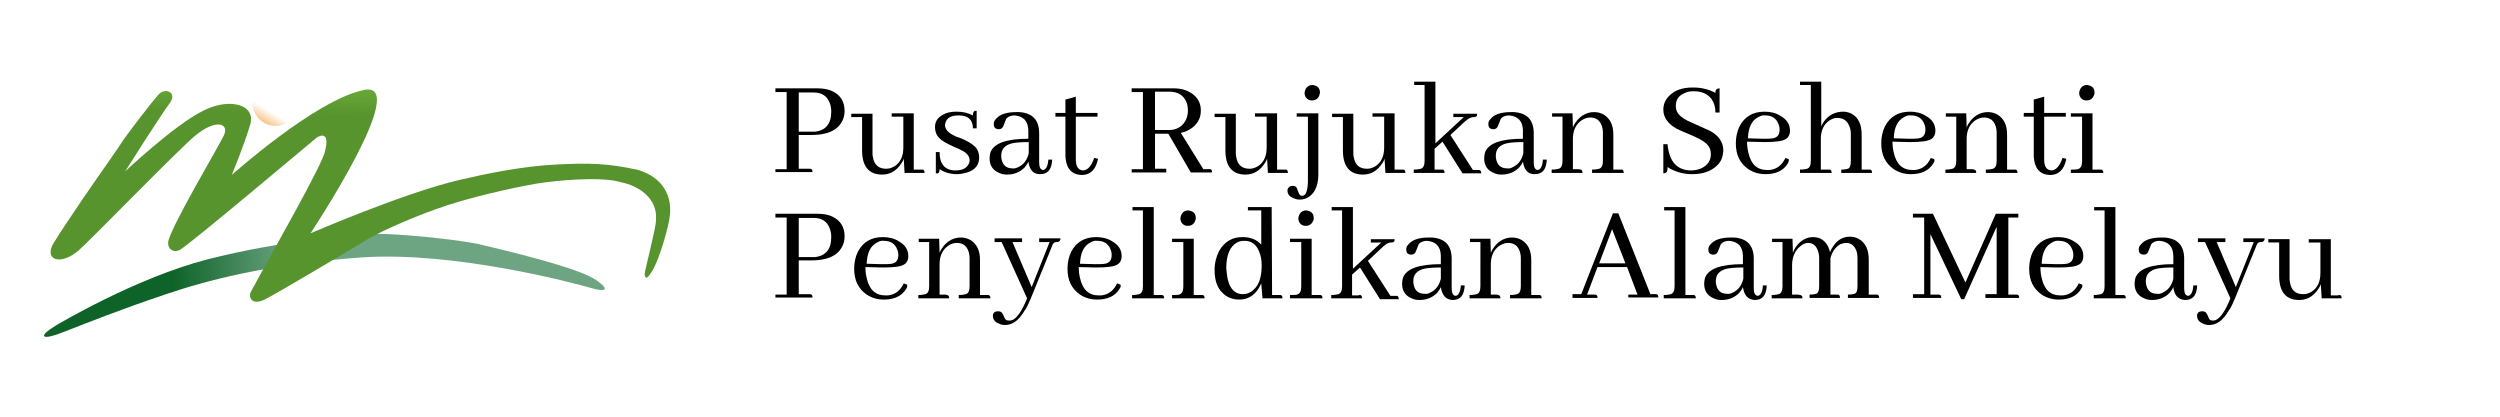 <?xml version="1.0" encoding="utf-8"?>
<!-- Generator: Adobe Illustrator 20.1.0, SVG Export Plug-In . SVG Version: 6.00 Build 0)  -->
<svg version="1.1"
	 id="svg8993" inkscape:version="0.92pre1_64bit r15044" sodipodi:docname="logo-mcv-en.svg" xmlns:cc="http://creativecommons.org/ns#" xmlns:dc="http://purl.org/dc/elements/1.1/" xmlns:inkscape="http://www.inkscape.org/namespaces/inkscape" xmlns:rdf="http://www.w3.org/1999/02/22-rdf-syntax-ns#" xmlns:sodipodi="http://sodipodi.sourceforge.net/DTD/sodipodi-0.dtd" xmlns:svg="http://www.w3.org/2000/svg"
	 xmlns="http://www.w3.org/2000/svg" xmlns:xlink="http://www.w3.org/1999/xlink" x="0px" y="0px" viewBox="0 0 600 100"
	 style="enable-background:new 0 0 600 100;" xml:space="preserve">
<style type="text/css">
	.st0{fill:url(#path8309_1_);}
	.st1{fill:url(#path8307_1_);}
	.st2{fill:url(#path8305-3_1_);}
</style>
<sodipodi:namedview  bordercolor="#666666" borderopacity="1" gridtolerance="10" guidetolerance="10" id="namedview22" inkscape:current-layer="svg8993" inkscape:cx="362.46785" inkscape:cy="50" inkscape:guide-bbox="true" inkscape:pageopacity="0" inkscape:pageshadow="2" inkscape:showpageshadow="false" inkscape:window-height="986" inkscape:window-maximized="1" inkscape:window-width="1920" inkscape:window-x="-11" inkscape:window-y="-11" inkscape:zoom="1.3859293" objecttolerance="10" pagecolor="#ffffff" showgrid="false" showguides="true">
	</sodipodi:namedview>
<g id="layer1" transform="matrix(0.774,0,0,0.774,0.631,-206.748)">
	<g id="g9575" transform="matrix(0.281,0,0,0.281,19.26,198.796)">
		
			<linearGradient id="path8309_1_" gradientUnits="userSpaceOnUse" x1="343.393" y1="-642.26" x2="504.824" y2="-633.44" gradientTransform="matrix(0.822 0 0 -0.822 -163.591 32.243)">
			<stop  offset="0" style="stop-color:#0D6328"/>
			<stop  offset="1" style="stop-color:#6DA482"/>
		</linearGradient>
		<path id="path8309" inkscape:connector-curvature="0" class="st0" d="M-9.6,602.2c0,0,87.2-52.3,167.3-72.9
			c80.1-20.5,165-28.1,187.6-28.1c22.6,0,77.4,4.8,110.2,11c68.6,16.2,115.7,29.4,131.5,40.4c15.7,11,8.9,12.8-6.7,8.2
			c-15.6-4.6-150.8-41-254.1-33.5c-103.4,7.5-169.8,25.3-216.4,41.1c-46.6,15.7-83.8,30.4-111.9,41.4
			C-25.2,619.1-30.9,615-9.6,602.2L-9.6,602.2z"/>
		
			<linearGradient id="path8307_1_" gradientUnits="userSpaceOnUse" x1="458.691" y1="-433.591" x2="475.261" y2="-405.795" gradientTransform="matrix(0.822 0 0 -0.822 -163.591 32.243)">
			<stop  offset="0" style="stop-color:#F29628"/>
			<stop  offset="1" style="stop-color:#F29628;stop-opacity:0"/>
		</linearGradient>
		<circle id="path8307" class="st1" cx="232.9" cy="356.3" r="25.8"/>
		
			<linearGradient id="path8305-3_1_" gradientUnits="userSpaceOnUse" x1="601.807" y1="-307.706" x2="599.401" y2="-411.407" gradientTransform="matrix(0.822 0 0 -0.822 -163.591 32.243)">
			<stop  offset="0" style="stop-color:#82D14B"/>
			<stop  offset="1" style="stop-color:#58942E"/>
		</linearGradient>
		<path id="path8305-3" inkscape:connector-curvature="0" class="st2" d="M102.9,348c8.1-9.3,22-2.8,12.8,9.2c-9.2,12-49,75-49,75
			s54.3-51,85-66.3c27.6-15,59.1-8.9,53.1,14.2c-6.8,23.3-20.5,56.1-20.5,56.1s92.4-82.8,145.8-93.8c53.4-11-58.9,158.2-58.9,158.2
			s102.7-44.5,164.3-58.9c30.8-7.2,69.4-15.1,106.2-17s57.9-1.4,91.2,6c27.4,8.4,37.7,28.9,34.7,51.6c-1.6,12.2-10.8,44.2-17.8,57.1
			c-7.1,12.8-9.2,11.6-9.9,6.5c-0.4-2.7,13-52.6,12.5-60c2.1-24.4-19.8-38-38.8-41.7c-15.3-4.9-49-4.2-84.7,0.3
			c-16.7,2.1-68.8,12.9-105.1,24.6c-36.2,11.7-72.3,28.3-87.2,36.6c-16.1,9.9-106.6,63.7-116.5,68.2c-14.2,6.6-17.6-3.3-14.8-8.6
			c21.1-39.5,81.2-143.8,82.2-156.5c4.9-20.7-5.7-16.5-9.6-13.7c-2.4,1.8-144.2,121.4-151.6,124.2c-7.3,2.8-12.6-1.7-12.2-8.4
			c0-12.6,55.7-105.9,61.6-118.6c6-12.8-8.6-18.8-32.2,0.9C123.3,410.3,27.3,509.3,15.3,519.5c-20.9,17.8-38.8,9.8-27.4-8.5
			c7.9-12.8,21-32.2,33.2-50.2c12.2-18,40.2-57.3,44.5-64.6C72.9,386.1,95.4,356.6,102.9,348L102.9,348z"/>
	</g>
</g>
<g>
	<path d="M186.1,41.5v-0.9h2.7V22.1h-2.7v-0.9h10c1.4,0,2.7,0.2,3.7,0.7c1.9,0.9,2.9,2.5,2.9,4.7c0,1-0.2,1.9-0.7,2.7
		c-1.2,2.1-3.6,3.1-7.3,3.1h-3v8.1h2.5c0.1,0,0.2,0,0.3,0c0.4,0.1,0.5,0.3,0.5,0.8H186.1z M191.7,22.1v9.5h3.1c0.3,0,0.5,0,0.8,0
		c2.6-0.3,3.9-1.9,3.9-4.8c0-0.7-0.1-1.3-0.3-1.9c-0.6-1.8-1.9-2.7-3.9-2.7H191.7z"/>
	<path d="M221.4,40.7c0.3,0,0.5,0.3,0.5,0.8h-4.8l-0.2-3.4c-0.2,0.6-0.6,1.2-1,1.7c-1.1,1.4-2.5,2.1-4.2,2.1c-3.2,0-4.8-2-4.8-5.8
		v-8h-2.6v-0.8h5.1v9.4c0,0.4,0,0.7,0.1,1c0.3,1.9,1.4,2.8,3.2,2.8c0.7,0,1.3-0.2,2-0.6c1.4-0.9,2.1-2.4,2.1-4.5V28h-2.8v-0.8h5.3
		v13.5h1.7C221.2,40.7,221.3,40.7,221.4,40.7z"/>
	<path d="M229.3,40.9c1.6,0,2.6-0.5,3.1-1.4c0.2-0.3,0.3-0.7,0.3-1.1c0-0.9-0.7-1.8-2.1-2.4c-0.3-0.2-0.8-0.4-1.5-0.7
		c-1.8-0.8-3.1-1.5-3.7-2.2c-0.7-0.7-1-1.6-1-2.6c0-1.6,0.9-2.6,2.6-3.3c0.8-0.3,1.6-0.4,2.6-0.4c1.5,0,2.8,0.3,3.9,0.9
		c0-0.7,0.2-1,0.5-1.1c0.1,0,0.3,0,0.4,0v4.2h-0.9c0-2.1-1.2-3.1-3.4-3.1c-1.7,0-2.7,0.5-3.1,1.5c-0.1,0.3-0.2,0.6-0.2,0.8
		c0,1,0.7,1.8,2.1,2.5c0.3,0.2,0.8,0.4,1.5,0.6c1.8,0.7,3,1.5,3.6,2.1c0.7,0.7,1,1.6,1,2.6c0,1.8-1,3-2.9,3.6
		c-0.7,0.2-1.6,0.4-2.4,0.4c-1.6,0-3-0.4-4.2-1.2c0,0.6-0.1,0.9-0.4,1c-0.1,0-0.3,0-0.5,0v-5.1h0.9
		C225.5,39.4,226.8,40.9,229.3,40.9z"/>
	<path d="M246.8,38.8c-0.2,0.5-0.5,0.9-0.9,1.4c-1.1,1.1-2.5,1.7-4.2,1.7c-0.7,0-1.3-0.1-1.9-0.4c-1.5-0.6-2.3-1.8-2.3-3.5
		c0-0.5,0.1-1,0.2-1.4c0.8-2.2,3.8-3.3,9.1-3.3v-2.1c-0.1-2.2-1.2-3.3-3.3-3.5c-0.9,0-1.6,0.3-2,0.8c-0.1,0.2-0.3,0.7-0.6,1.5
		c-0.2,0.7-0.6,1-1.1,1c-0.1,0-0.2,0-0.3,0c-0.7-0.1-1-0.5-1-1.2c0-0.4,0.1-0.8,0.4-1.1c0.9-1.2,2.5-1.8,5.1-1.8c0.2,0,0.4,0,0.6,0
		c3.2,0.2,4.8,1.9,4.8,5.1V39c0,1.1,0.3,1.7,0.9,1.8c0.7,0,1.2-0.9,1.3-2.5l0.9,0c0,0.1,0,0.2,0,0.4c-0.2,2.1-1.1,3.1-2.9,3.1
		C248,41.8,247.1,40.8,246.8,38.8z M244.4,40.1c1.3-0.6,2.1-1.7,2.5-3.3v-2.7c-1.8,0-3.1,0.1-4,0.3c-1.7,0.4-2.6,1.4-2.6,2.9
		c0,0.4,0,0.7,0.1,1c0.3,1.4,1.2,2.1,2.5,2.1C243.3,40.5,243.8,40.4,244.4,40.1z"/>
	<path d="M253.3,27.1h2.4v-3.2l2.5-0.7v3.9h5.2V28h-5.2v10.3c0,1.7,0.6,2.6,1.9,2.6c1.1-0.2,1.9-1.2,2.5-3l0.9,0.2c0,0,0,0,0,0.1
		c-0.5,2.5-1.8,3.8-3.9,3.8c-2.4-0.1-3.7-1.5-3.9-4.4V28h-2.4V27.1z"/>
	<path d="M271.6,41.5v-0.9h2.7V22.1h-2.7v-0.9h10c1.8,0,3.2,0.4,4.4,1.2c1.5,1,2.2,2.4,2.2,4.1c0,0.7-0.1,1.4-0.4,2.1
		c-0.8,1.7-2.3,2.8-4.4,3.3l5.4,8.7h1.3c0.2,0,0.3,0,0.4,0c0.3,0.1,0.4,0.3,0.4,0.8h-5.1l-5.4-9.3h-3.2v8.4h2.7v0.9H271.6z
		 M277.2,22.1v9.1h3.5c1,0,1.9-0.3,2.7-0.9c1.1-0.9,1.7-2.2,1.7-3.8c0-0.7-0.1-1.4-0.4-2.1c-0.7-1.6-2.1-2.4-4-2.4H277.2z"/>
	<path d="M308.6,40.7c0.3,0,0.5,0.3,0.5,0.8h-4.8l-0.2-3.4c-0.2,0.6-0.6,1.2-1,1.7c-1.1,1.4-2.5,2.1-4.2,2.1c-3.2,0-4.8-2-4.8-5.8
		v-8h-2.6v-0.8h5.1v9.4c0,0.4,0,0.7,0.1,1c0.3,1.9,1.4,2.8,3.2,2.8c0.7,0,1.3-0.2,2-0.6c1.4-0.9,2.1-2.4,2.1-4.5V28h-2.8v-0.8h5.3
		v13.5h1.7C308.4,40.7,308.5,40.7,308.6,40.7z"/>
	<path d="M316.4,27.1v14.8c0,1.6-0.3,2.8-0.9,3.9c-0.9,1.4-2.1,2.1-3.6,2.1c-0.5,0-0.9-0.1-1.4-0.3c-1-0.4-1.5-1-1.5-1.8
		c0-0.1,0-0.2,0-0.3c0.2-0.6,0.6-0.9,1.3-0.9c0.2,0,0.5,0.1,0.7,0.2c0.2,0.2,0.4,0.6,0.6,1.3c0.2,0.6,0.5,0.9,0.9,0.9
		c0.9,0,1.3-1.1,1.4-3.3V28h-2.7v-0.8H316.4z M316.6,23c-0.3,0.7-0.9,1.1-1.7,1.1c-0.2,0-0.5,0-0.7-0.1c-0.7-0.3-1.1-0.9-1.1-1.7
		c0-0.3,0.1-0.5,0.2-0.8c0.3-0.7,0.9-1.1,1.7-1.1c0.2,0,0.5,0.1,0.8,0.2c0.7,0.3,1,0.9,1,1.7C316.7,22.5,316.7,22.7,316.6,23z"/>
	<path d="M336.8,40.7c0.3,0,0.5,0.3,0.5,0.8h-4.8l-0.2-3.4c-0.2,0.6-0.6,1.2-1,1.7c-1.1,1.4-2.5,2.1-4.2,2.1c-3.2,0-4.8-2-4.8-5.8
		v-8h-2.6v-0.8h5.1v9.4c0,0.4,0,0.7,0.1,1c0.3,1.9,1.4,2.8,3.2,2.8c0.7,0,1.3-0.2,2-0.6c1.4-0.9,2.1-2.4,2.1-4.5V28h-2.8v-0.8h5.3
		v13.5h1.7C336.6,40.7,336.7,40.7,336.8,40.7z"/>
	<path d="M346.2,40.7c0.3,0,0.5,0.3,0.5,0.8h-7.4v-0.8c0.8,0,1.3-0.1,1.7-0.2c0.6-0.2,0.9-0.8,0.9-1.9V20.4h-2.5v-0.8h5.1v14.8
		l6.8-6.3h-2.5v-0.8h5.7c0,0.1,0,0.2,0,0.3c0,0.3-0.3,0.5-0.8,0.5c-0.2,0-0.4,0-0.6,0.1c-0.4,0.1-1,0.5-1.8,1.2l-3.2,3l5.4,8.4h1.2
		c0.1,0,0.2,0,0.3,0c0.3,0,0.5,0.3,0.5,0.8h-4.5l-4.8-7.6l-1.9,1.7v5h1.5C345.9,40.7,346.1,40.7,346.2,40.7z"/>
	<path d="M365.5,38.8c-0.2,0.5-0.5,0.9-0.9,1.4c-1.1,1.1-2.5,1.7-4.2,1.7c-0.7,0-1.3-0.1-1.9-0.4c-1.5-0.6-2.3-1.8-2.3-3.5
		c0-0.5,0.1-1,0.2-1.4c0.8-2.2,3.8-3.3,9.1-3.3v-2.1c-0.1-2.2-1.2-3.3-3.3-3.5c-0.9,0-1.6,0.3-2,0.8c-0.1,0.2-0.3,0.7-0.6,1.5
		c-0.2,0.7-0.6,1-1.1,1c-0.1,0-0.2,0-0.3,0c-0.7-0.1-1-0.5-1-1.2c0-0.4,0.1-0.8,0.4-1.1c0.9-1.2,2.5-1.8,5.1-1.8c0.2,0,0.4,0,0.6,0
		c3.2,0.2,4.8,1.9,4.8,5.1V39c0,1.1,0.3,1.7,0.9,1.8c0.7,0,1.2-0.9,1.3-2.5l0.9,0c0,0.1,0,0.2,0,0.4c-0.2,2.1-1.1,3.1-2.9,3.1
		C366.7,41.8,365.8,40.8,365.5,38.8z M363.1,40.1c1.3-0.6,2.1-1.7,2.5-3.3v-2.7c-1.8,0-3.1,0.1-4,0.3c-1.7,0.4-2.6,1.4-2.6,2.9
		c0,0.4,0,0.7,0.1,1c0.3,1.4,1.2,2.1,2.5,2.1C362.1,40.5,362.6,40.4,363.1,40.1z"/>
	<path d="M379.3,40.7c0.3,0,0.5,0.3,0.5,0.8h-7.4v-0.8c0.8,0,1.3-0.1,1.7-0.2c0.6-0.2,0.9-0.8,0.9-1.9V28h-2.5v-0.8h4.9l0.1,3.4
		c0.2-0.6,0.6-1.2,1-1.7c1.1-1.3,2.5-2,4.1-2c0.8,0,1.6,0.2,2.3,0.6c1.6,1,2.3,2.6,2.3,4.8v8.4h1.7c0.1,0,0.2,0,0.3,0
		c0.3,0,0.5,0.3,0.5,0.8h-7.6v-0.8c0.8,0,1.3-0.1,1.7-0.2c0.6-0.2,0.9-0.8,0.9-1.9v-6.7c0-0.7-0.1-1.2-0.3-1.8
		c-0.5-1.3-1.4-1.9-2.8-1.9c-0.6,0-1.2,0.2-1.9,0.6c-1.4,0.9-2.2,2.4-2.2,4.5v7.3h1.5C379.1,40.7,379.2,40.7,379.3,40.7z"/>
	<path d="M412.1,39.7c-1.4,1.4-3.4,2.1-6,2.1c-2.2,0-4.2-0.6-5.9-1.7c0,0.5,0,0.8-0.1,1c-0.1,0.3-0.4,0.5-0.9,0.5v-7h1
		c0.4,4.2,2.3,6.3,5.7,6.3c0.9,0,1.7-0.2,2.4-0.5c1.5-0.7,2.3-1.8,2.3-3.4c0-0.6-0.1-1.2-0.4-1.7c-0.5-0.9-1.8-1.8-3.9-2.7
		c-2.2-0.9-3.5-1.5-3.9-1.7c-2.1-1.2-3.2-2.7-3.2-4.6c0-1.3,0.5-2.4,1.4-3.3c1.4-1.4,3.2-2,5.7-2c2,0,3.8,0.4,5.4,1.3
		c0-0.3,0-0.5,0.1-0.6c0.1-0.3,0.4-0.5,0.9-0.5V27h-1c0-1.3-0.3-2.3-0.9-3.2c-1-1.3-2.4-1.9-4.3-1.9c-0.8,0-1.5,0.1-2.1,0.4
		c-1.5,0.6-2.2,1.6-2.2,3.1c0,0.6,0.1,1.1,0.4,1.6c0.5,0.9,1.8,1.8,3.8,2.6c2.2,1,3.5,1.6,4,1.8c2.2,1.2,3.2,2.8,3.2,4.8
		C413.5,37.6,413.1,38.8,412.1,39.7z"/>
	<path d="M429.1,39.2c-1.1,1.8-2.9,2.6-5.4,2.6c-1.5,0-2.9-0.4-4.1-1.2c-2-1.4-3-3.4-3-6.2c0-1.5,0.3-2.9,0.9-4.1
		c1.2-2.3,3.2-3.5,6-3.5c1.4,0,2.7,0.3,3.8,1c1.6,0.9,2.3,2.1,2.3,3.6c0,0.8-0.3,1.5-0.9,1.9c-0.8,0.6-2.6,0.8-5.3,0.8l-4.1-0.1
		c0,0.9,0.1,1.8,0.3,2.6c0.6,2.8,2.1,4.2,4.5,4.2c0.2,0,0.4,0,0.6,0c1.8-0.2,3-1.2,3.8-2.9l0.8,0.3
		C429.4,38.6,429.2,38.9,429.1,39.2z M422,28.1c-1.6,0.8-2.4,2.5-2.5,5.1l3.6,0.1c1,0,1.8,0,2.4-0.1c1.1-0.2,1.6-0.9,1.6-2.1
		c0-0.5-0.1-1-0.3-1.4c-0.5-1.3-1.6-2-3.1-2C423.1,27.6,422.5,27.8,422,28.1z"/>
	<path d="M439.1,40.7c0.3,0,0.5,0.3,0.5,0.8H432v-0.8c0.8,0,1.3-0.1,1.7-0.2c0.6-0.2,0.9-0.8,0.9-1.9V20.4H432v-0.8h5.1v10.8
		c0.2-0.7,0.6-1.2,1.1-1.8c1.1-1.2,2.5-1.8,4.2-1.8c0.7,0,1.4,0.2,2,0.5c1.6,0.9,2.4,2.5,2.4,5v8.4h1.7c0.1,0,0.2,0,0.3,0
		c0.3,0,0.5,0.3,0.5,0.8h-7.4v-0.8c0.8,0,1.3-0.1,1.6-0.2c0.5-0.2,0.7-0.8,0.7-1.9v-6.4c0-0.7-0.1-1.4-0.4-2
		c-0.5-1.3-1.5-1.9-2.9-1.9c-0.6,0-1.2,0.2-1.8,0.6c-1.4,0.9-2.1,2.4-2.1,4.5v7.3h1.7C438.9,40.7,439,40.7,439.1,40.7z"/>
	<path d="M464,39.2c-1.1,1.8-2.9,2.6-5.4,2.6c-1.5,0-2.9-0.4-4.1-1.2c-2-1.4-3-3.4-3-6.2c0-1.5,0.3-2.9,0.9-4.1
		c1.2-2.3,3.2-3.5,6-3.5c1.4,0,2.7,0.3,3.8,1c1.6,0.9,2.3,2.1,2.3,3.6c0,0.8-0.3,1.5-0.9,1.9c-0.8,0.6-2.6,0.8-5.3,0.8l-4.1-0.1
		c0,0.9,0.1,1.8,0.3,2.6c0.6,2.8,2.1,4.2,4.5,4.2c0.2,0,0.4,0,0.6,0c1.8-0.2,3-1.2,3.8-2.9l0.8,0.3C464.4,38.6,464.2,38.9,464,39.2z
		 M457,28.1c-1.6,0.8-2.4,2.5-2.5,5.1l3.6,0.1c1,0,1.8,0,2.4-0.1c1.1-0.2,1.6-0.9,1.6-2.1c0-0.5-0.1-1-0.3-1.4c-0.5-1.3-1.6-2-3.1-2
		C458,27.6,457.5,27.8,457,28.1z"/>
	<path d="M473.8,40.7c0.3,0,0.5,0.3,0.5,0.8h-7.4v-0.8c0.8,0,1.3-0.1,1.7-0.2c0.6-0.2,0.9-0.8,0.9-1.9V28h-2.5v-0.8h4.9l0.1,3.4
		c0.2-0.6,0.6-1.2,1-1.7c1.1-1.3,2.5-2,4.1-2c0.8,0,1.6,0.2,2.3,0.6c1.6,1,2.3,2.6,2.3,4.8v8.4h1.7c0.1,0,0.2,0,0.3,0
		c0.3,0,0.5,0.3,0.5,0.8h-7.6v-0.8c0.8,0,1.3-0.1,1.7-0.2c0.6-0.2,0.9-0.8,0.9-1.9v-6.7c0-0.7-0.1-1.2-0.3-1.8
		c-0.5-1.3-1.4-1.9-2.8-1.9c-0.6,0-1.2,0.2-1.9,0.6c-1.4,0.9-2.2,2.4-2.2,4.5v7.3h1.5C473.6,40.7,473.7,40.7,473.8,40.7z"/>
	<path d="M485.7,27.1h2.4v-3.2l2.5-0.7v3.9h5.2V28h-5.2v10.3c0,1.7,0.6,2.6,1.9,2.6c1.1-0.2,1.9-1.2,2.5-3l0.9,0.2c0,0,0,0,0,0.1
		c-0.5,2.5-1.8,3.8-3.9,3.8c-2.4-0.1-3.7-1.5-3.9-4.4V28h-2.4V27.1z"/>
	<path d="M504.3,40.7c0.3,0,0.5,0.3,0.5,0.8h-7.8v-0.8c0.8,0,1.3,0,1.7-0.1c0.7-0.2,1-0.9,1-1.9V28h-2.7v-0.8h5.2v13.5h1.7
		C504.1,40.7,504.2,40.7,504.3,40.7z M502.5,23c-0.3,0.7-0.9,1.1-1.7,1.1c-0.2,0-0.5,0-0.7-0.1c-0.7-0.3-1.1-0.9-1.1-1.7
		c0-0.3,0.1-0.5,0.2-0.8c0.3-0.7,0.9-1.1,1.7-1.1c0.2,0,0.5,0.1,0.8,0.2c0.7,0.3,1,0.9,1,1.7C502.7,22.5,502.6,22.7,502.5,23z"/>
</g>
<g>
	<path d="M186.1,71.6v-0.9h2.7V52.2h-2.7v-0.9h10c1.4,0,2.7,0.2,3.7,0.7c1.9,0.9,2.9,2.5,2.9,4.7c0,1-0.2,1.9-0.7,2.7
		c-1.2,2.1-3.6,3.1-7.3,3.1h-3v8.1h2.5c0.1,0,0.2,0,0.3,0c0.4,0.1,0.5,0.3,0.5,0.8H186.1z M191.7,52.2v9.5h3.1c0.3,0,0.5,0,0.8,0
		c2.6-0.3,3.9-1.9,3.9-4.8c0-0.7-0.1-1.3-0.3-1.9c-0.6-1.8-1.9-2.7-3.9-2.7H191.7z"/>
	<path d="M217.5,69.3c-1.1,1.8-2.9,2.6-5.4,2.6c-1.5,0-2.9-0.4-4.1-1.2c-2-1.4-3-3.4-3-6.2c0-1.5,0.3-2.9,0.9-4.1
		c1.2-2.3,3.2-3.5,6-3.5c1.4,0,2.7,0.3,3.8,1c1.6,0.9,2.3,2.1,2.3,3.6c0,0.8-0.3,1.5-0.9,1.9c-0.8,0.6-2.6,0.8-5.3,0.8l-4.1-0.1
		c0,0.9,0.1,1.8,0.3,2.6c0.6,2.8,2.1,4.2,4.5,4.2c0.2,0,0.4,0,0.6,0c1.8-0.2,3-1.2,3.8-2.9l0.8,0.3C217.8,68.7,217.7,69,217.5,69.3z
		 M210.5,58.2c-1.6,0.8-2.4,2.5-2.5,5.1l3.6,0.1c1,0,1.8,0,2.4-0.1c1.1-0.2,1.6-0.9,1.6-2.1c0-0.5-0.1-1-0.3-1.4
		c-0.5-1.3-1.6-2-3.1-2C211.5,57.7,211,57.9,210.5,58.2z"/>
	<path d="M227.3,70.8c0.3,0,0.5,0.3,0.5,0.8h-7.4v-0.8c0.8,0,1.3-0.1,1.7-0.2c0.6-0.2,0.9-0.8,0.9-1.9V58.1h-2.5v-0.8h4.9l0.1,3.4
		c0.2-0.6,0.6-1.2,1-1.7c1.1-1.3,2.5-2,4.1-2c0.8,0,1.6,0.2,2.3,0.6c1.6,1,2.3,2.6,2.3,4.8v8.4h1.7c0.1,0,0.2,0,0.3,0
		c0.3,0,0.5,0.3,0.5,0.8h-7.6v-0.8c0.8,0,1.3-0.1,1.7-0.2c0.6-0.2,0.9-0.8,0.9-1.9V62c0-0.7-0.1-1.2-0.3-1.8
		c-0.5-1.3-1.4-1.9-2.8-1.9c-0.6,0-1.3,0.2-1.9,0.6c-1.4,0.9-2.2,2.4-2.2,4.5v7.3h1.5C227.1,70.8,227.2,70.8,227.3,70.8z"/>
	<path d="M243,76.8c1.1-0.5,2.3-2.2,3.5-5.2l-6.1-13.5h-1.7v-0.9h6.6v0.9h-2.3l4.6,10.8l4.3-10.8h-2.5v-0.9h5.1c0,0.2,0,0.4-0.1,0.5
		c-0.1,0.2-0.3,0.4-0.8,0.4c-0.2,0-0.4,0-0.5,0.1c-0.3,0.1-0.5,0.5-0.7,1.1l-5,12.3c-0.5,1.2-1,2.3-1.6,3.1
		c-1.3,2.2-2.8,3.3-4.6,3.3c-0.5,0-1-0.1-1.4-0.3c-1-0.4-1.5-1-1.5-1.9c0-0.1,0-0.1,0-0.2c0.1-0.6,0.5-0.9,1.3-0.9
		c0.3,0,0.5,0.1,0.7,0.2c0.2,0.2,0.5,0.6,0.7,1.2c0.2,0.5,0.5,0.8,0.8,0.8C242.4,77,242.7,76.9,243,76.8z"/>
	<path d="M268.7,69.3c-1.1,1.8-2.9,2.6-5.4,2.6c-1.5,0-2.9-0.4-4.1-1.2c-2-1.4-3-3.4-3-6.2c0-1.5,0.3-2.9,0.9-4.1
		c1.2-2.3,3.2-3.5,6-3.5c1.4,0,2.7,0.3,3.8,1c1.6,0.9,2.3,2.1,2.3,3.6c0,0.8-0.3,1.5-0.9,1.9c-0.8,0.6-2.6,0.8-5.3,0.8l-4.1-0.1
		c0,0.9,0.1,1.8,0.3,2.6c0.6,2.8,2.1,4.2,4.5,4.2c0.2,0,0.4,0,0.6,0c1.8-0.2,3-1.2,3.8-2.9l0.8,0.3C269.1,68.7,268.9,69,268.7,69.3z
		 M261.7,58.2c-1.6,0.8-2.4,2.5-2.5,5.1l3.6,0.1c1,0,1.8,0,2.4-0.1c1.1-0.2,1.6-0.9,1.6-2.1c0-0.5-0.1-1-0.3-1.4
		c-0.5-1.3-1.6-2-3.1-2C262.7,57.7,262.2,57.9,261.7,58.2z"/>
	<path d="M278.9,70.8c0.3,0,0.5,0.3,0.5,0.8h-7.7v-0.8c0.8,0,1.3-0.1,1.7-0.2c0.6-0.2,0.9-0.8,0.9-1.9V50.5h-2.5v-0.8h5.1v21.1h1.8
		C278.7,70.8,278.8,70.8,278.9,70.8z"/>
	<path d="M288.6,70.8c0.3,0,0.5,0.3,0.5,0.8h-7.8v-0.8c0.8,0,1.3,0,1.7-0.1c0.7-0.2,1-0.9,1-1.9V58.1h-2.7v-0.8h5.2v13.5h1.7
		C288.4,70.8,288.5,70.8,288.6,70.8z M286.8,53.1c-0.3,0.7-0.9,1.1-1.7,1.1c-0.2,0-0.5,0-0.7-0.1c-0.7-0.3-1.1-0.9-1.1-1.7
		c0-0.3,0.1-0.5,0.2-0.8c0.3-0.7,0.9-1.1,1.7-1.1c0.2,0,0.5,0.1,0.8,0.2c0.7,0.3,1,0.9,1,1.7C287,52.6,286.9,52.8,286.8,53.1z"/>
	<path d="M302.7,68c-1.1,2.6-2.9,3.9-5.3,3.9c-1.2,0-2.3-0.3-3.3-1c-1.8-1.3-2.6-3.3-2.6-6.1c0-1.7,0.4-3.2,1.1-4.6
		c1.3-2.2,3.1-3.3,5.6-3.3c1.9,0,3.4,0.6,4.5,1.8v-8.2h-3.2v-0.8h5.7l0.1,21.1h1.7c0.1,0,0.2,0,0.3,0c0.3,0,0.5,0.3,0.5,0.8H303
		L302.7,68z M294.7,67.2c0.6,2.3,1.8,3.4,3.6,3.4c0.9,0,1.7-0.3,2.5-1c1.4-1.2,2-3.2,2-5.9c0-1.3-0.2-2.4-0.6-3.3
		c-0.7-1.8-1.9-2.6-3.5-2.6c-0.7,0-1.3,0.1-1.8,0.4c-1.7,0.9-2.6,3-2.6,6.2C294.4,65.4,294.5,66.4,294.7,67.2z"/>
	<path d="M316.9,70.8c0.3,0,0.5,0.3,0.5,0.8h-7.8v-0.8c0.8,0,1.3,0,1.7-0.1c0.7-0.2,1-0.9,1-1.9V58.1h-2.7v-0.8h5.2v13.5h1.7
		C316.7,70.8,316.8,70.8,316.9,70.8z M315.1,53.1c-0.3,0.7-0.9,1.1-1.7,1.1c-0.2,0-0.5,0-0.7-0.1c-0.7-0.3-1.1-0.9-1.1-1.7
		c0-0.3,0.1-0.5,0.2-0.8c0.3-0.7,0.9-1.1,1.7-1.1c0.2,0,0.5,0.1,0.8,0.2c0.7,0.3,1,0.9,1,1.7C315.3,52.6,315.3,52.8,315.1,53.1z"/>
	<path d="M326.4,70.8c0.3,0,0.5,0.3,0.5,0.8h-7.4v-0.8c0.8,0,1.3-0.1,1.7-0.2c0.6-0.2,0.9-0.8,0.9-1.9V50.5h-2.5v-0.8h5.1v14.8
		l6.8-6.3h-2.5v-0.8h5.7c0,0.1,0,0.2,0,0.3c0,0.3-0.3,0.5-0.8,0.5c-0.2,0-0.4,0-0.6,0.1c-0.4,0.1-1,0.5-1.8,1.3l-3.2,3l5.4,8.4h1.2
		c0.1,0,0.2,0,0.3,0c0.3,0,0.5,0.3,0.5,0.8h-4.5l-4.8-7.6l-1.9,1.7v5h1.5C326.2,70.8,326.3,70.8,326.4,70.8z"/>
	<path d="M345.8,68.9c-0.2,0.5-0.5,0.9-0.9,1.4c-1.1,1.1-2.5,1.7-4.2,1.7c-0.7,0-1.3-0.1-1.9-0.4c-1.5-0.6-2.3-1.8-2.3-3.5
		c0-0.5,0.1-1,0.2-1.4c0.8-2.2,3.8-3.3,9.1-3.3v-2.1c-0.1-2.2-1.2-3.3-3.3-3.5c-0.9,0-1.6,0.3-2,0.8c-0.1,0.2-0.3,0.7-0.6,1.5
		c-0.2,0.7-0.6,1-1.1,1c-0.1,0-0.2,0-0.3,0c-0.7-0.1-1-0.5-1-1.2c0-0.4,0.1-0.8,0.4-1.1c0.9-1.2,2.5-1.8,5.1-1.8c0.2,0,0.4,0,0.6,0
		c3.2,0.2,4.8,1.9,4.8,5.1v7.1c0,1.1,0.3,1.7,0.9,1.8c0.7,0,1.2-0.9,1.3-2.5l0.9,0c0,0.1,0,0.2,0,0.4c-0.2,2.1-1.1,3.1-2.9,3.1
		C347,71.9,346.1,70.9,345.8,68.9z M343.3,70.2c1.3-0.6,2.1-1.7,2.5-3.3v-2.7c-1.8,0-3.1,0.1-4,0.3c-1.7,0.4-2.6,1.4-2.6,2.9
		c0,0.4,0,0.7,0.1,1c0.3,1.4,1.2,2.1,2.5,2.1C342.3,70.6,342.8,70.5,343.3,70.2z"/>
	<path d="M359.6,70.8c0.3,0,0.5,0.3,0.5,0.8h-7.4v-0.8c0.8,0,1.3-0.1,1.7-0.2c0.6-0.2,0.9-0.8,0.9-1.9V58.1h-2.5v-0.8h4.9l0.1,3.4
		c0.2-0.6,0.6-1.2,1-1.7c1.1-1.3,2.5-2,4.1-2c0.8,0,1.6,0.2,2.3,0.6c1.6,1,2.3,2.6,2.3,4.8v8.4h1.7c0.1,0,0.2,0,0.3,0
		c0.3,0,0.5,0.3,0.5,0.8h-7.6v-0.8c0.8,0,1.3-0.1,1.7-0.2c0.6-0.2,0.9-0.8,0.9-1.9V62c0-0.7-0.1-1.2-0.3-1.8
		c-0.5-1.3-1.4-1.9-2.8-1.9c-0.6,0-1.2,0.2-1.9,0.6c-1.4,0.9-2.2,2.4-2.2,4.5v7.3h1.5C359.4,70.8,359.5,70.8,359.6,70.8z"/>
	<path d="M390.8,71.6v-0.9h2.2l-2.5-6.6h-7.1l-2.5,6.6h1.7c0.1,0,0.2,0,0.3,0c0.4,0.1,0.5,0.3,0.5,0.8h-6v-0.9h2.1l7.6-19.4h1.3
		l7.7,19.4h1.1c0.1,0,0.2,0,0.3,0c0.4,0.1,0.5,0.3,0.5,0.8H390.8z M386.9,55l-3.1,8.2h6.3L386.9,55z"/>
	<path d="M406.5,70.8c0.3,0,0.5,0.3,0.5,0.8h-7.7v-0.8c0.8,0,1.3-0.1,1.7-0.2c0.6-0.2,0.9-0.8,0.9-1.9V50.5h-2.5v-0.8h5.1v21.1h1.8
		C406.2,70.8,406.4,70.8,406.5,70.8z"/>
	<path d="M418.3,68.9c-0.2,0.5-0.5,0.9-0.9,1.4c-1.1,1.1-2.5,1.7-4.2,1.7c-0.7,0-1.3-0.1-1.9-0.4c-1.5-0.6-2.3-1.8-2.3-3.5
		c0-0.5,0.1-1,0.2-1.4c0.8-2.2,3.8-3.3,9.1-3.3v-2.1c-0.1-2.2-1.2-3.3-3.3-3.5c-0.9,0-1.6,0.3-2,0.8c-0.1,0.2-0.3,0.7-0.6,1.5
		c-0.2,0.7-0.6,1-1.1,1c-0.1,0-0.2,0-0.3,0c-0.7-0.1-1-0.5-1-1.2c0-0.4,0.1-0.8,0.4-1.1c0.9-1.2,2.5-1.8,5.1-1.8c0.2,0,0.4,0,0.6,0
		c3.2,0.2,4.8,1.9,4.8,5.1v7.1c0,1.1,0.3,1.7,0.9,1.8c0.7,0,1.2-0.9,1.3-2.5l0.9,0c0,0.1,0,0.2,0,0.4c-0.2,2.1-1.1,3.1-2.9,3.1
		C419.5,71.9,418.6,70.9,418.3,68.9z M415.9,70.2c1.3-0.6,2.1-1.7,2.5-3.3v-2.7c-1.8,0-3.1,0.1-4,0.3c-1.7,0.4-2.6,1.4-2.6,2.9
		c0,0.4,0,0.7,0.1,1c0.3,1.4,1.2,2.1,2.5,2.1C414.9,70.6,415.4,70.5,415.9,70.2z"/>
	<path d="M432.1,70.8c0.3,0.1,0.5,0.3,0.5,0.8h-7.4v-0.8c0.8,0,1.3-0.1,1.7-0.2c0.6-0.2,0.9-0.8,0.9-1.9V58.1h-2.5v-0.8h4.9l0.1,3.4
		c0.2-0.6,0.5-1.2,0.9-1.7c1.1-1.4,2.4-2.1,4-2.1c0.4,0,0.8,0.1,1.3,0.2c1.4,0.5,2.3,1.7,2.7,3.4c0.2-0.5,0.4-0.9,0.7-1.3
		c1-1.6,2.4-2.4,4.1-2.4c0.8,0,1.5,0.2,2.2,0.6c1.5,0.9,2.3,2.5,2.3,4.9v8.4h1.7c0.1,0,0.2,0,0.3,0c0.3,0,0.5,0.3,0.5,0.8h-7.5v-0.8
		c0.8,0,1.3-0.1,1.6-0.2c0.5-0.2,0.7-0.8,0.7-1.9V62c0-0.7-0.1-1.4-0.3-1.9c-0.5-1.2-1.3-1.8-2.4-1.8c-0.4,0-0.9,0.1-1.4,0.3
		c-1.2,0.7-2,1.8-2.4,3.4v0.3v8.4h1.5c0.1,0,0.2,0,0.3,0c0.3,0,0.5,0.3,0.5,0.8h-7.3v-0.8c0.8,0,1.3-0.1,1.6-0.2
		c0.5-0.2,0.7-0.8,0.7-1.9V62c0-0.7-0.1-1.3-0.3-1.8c-0.4-1.2-1.2-1.9-2.3-1.9c-0.6,0-1.2,0.2-1.8,0.7c-1.3,1-2,2.4-2.1,4.4v7.3h1.5
		C431.9,70.8,432,70.8,432.1,70.8z"/>
	<path d="M484.7,52.2H482v18.5h1.8c0.1,0,0.2,0,0.3,0c0.4,0.1,0.5,0.3,0.5,0.8h-8.1v-0.9h2.7V54.4l-7.8,17.4h-0.7l-7.4-15.6v14.5
		h1.8c0.1,0,0.2,0,0.3,0c0.4,0.1,0.5,0.3,0.5,0.8h-6.8v-0.9h2.7V52.2h-2.7v-0.9h4.8l7.8,16.5l7.3-16.5h5.4V52.2z"/>
	<path d="M499.5,69.3c-1.1,1.8-2.9,2.6-5.4,2.6c-1.5,0-2.9-0.4-4.1-1.2c-2-1.4-3-3.4-3-6.2c0-1.5,0.3-2.9,0.9-4.1
		c1.2-2.3,3.2-3.5,6-3.5c1.4,0,2.7,0.3,3.8,1c1.6,0.9,2.3,2.1,2.3,3.6c0,0.8-0.3,1.5-0.9,1.9c-0.8,0.6-2.6,0.8-5.3,0.8l-4.1-0.1
		c0,0.9,0.1,1.8,0.3,2.6c0.6,2.8,2.1,4.2,4.5,4.2c0.2,0,0.4,0,0.6,0c1.8-0.2,3-1.2,3.8-2.9l0.8,0.3C499.9,68.7,499.7,69,499.5,69.3z
		 M492.5,58.2c-1.6,0.8-2.4,2.5-2.5,5.1l3.6,0.1c1,0,1.8,0,2.4-0.1c1.1-0.2,1.6-0.9,1.6-2.1c0-0.5-0.1-1-0.3-1.4
		c-0.5-1.3-1.6-2-3.1-2C493.5,57.7,493,57.9,492.5,58.2z"/>
	<path d="M509.7,70.8c0.3,0,0.5,0.3,0.5,0.8h-7.7v-0.8c0.8,0,1.3-0.1,1.7-0.2c0.6-0.2,0.9-0.8,0.9-1.9V50.5h-2.5v-0.8h5.1v21.1h1.8
		C509.5,70.8,509.6,70.8,509.7,70.8z"/>
	<path d="M521.6,68.9c-0.2,0.5-0.5,0.9-0.9,1.4c-1.1,1.1-2.5,1.7-4.2,1.7c-0.7,0-1.3-0.1-1.9-0.4c-1.5-0.6-2.3-1.8-2.3-3.5
		c0-0.5,0.1-1,0.2-1.4c0.8-2.2,3.8-3.3,9.1-3.3v-2.1c-0.1-2.2-1.2-3.3-3.3-3.5c-0.9,0-1.6,0.3-2,0.8c-0.1,0.2-0.3,0.7-0.6,1.5
		c-0.2,0.7-0.6,1-1.1,1c-0.1,0-0.2,0-0.3,0c-0.7-0.1-1-0.5-1-1.2c0-0.4,0.1-0.8,0.4-1.1c0.9-1.2,2.5-1.8,5.1-1.8c0.2,0,0.4,0,0.6,0
		c3.2,0.2,4.8,1.9,4.8,5.1v7.1c0,1.1,0.3,1.7,0.9,1.8c0.7,0,1.2-0.9,1.3-2.5l0.9,0c0,0.1,0,0.2,0,0.4c-0.2,2.1-1.1,3.1-2.9,3.1
		C522.8,71.9,521.8,70.9,521.6,68.9z M519.1,70.2c1.3-0.6,2.1-1.7,2.5-3.3v-2.7c-1.8,0-3.1,0.1-4,0.3c-1.7,0.4-2.6,1.4-2.6,2.9
		c0,0.4,0,0.7,0.1,1c0.3,1.4,1.2,2.1,2.5,2.1C518.1,70.6,518.6,70.5,519.1,70.2z"/>
	<path d="M531.8,76.8c1.1-0.5,2.3-2.2,3.5-5.2l-6.1-13.5h-1.7v-0.9h6.6v0.9H532l4.6,10.8l4.3-10.8h-2.5v-0.9h5.1
		c0,0.2,0,0.4-0.1,0.5c-0.1,0.2-0.3,0.4-0.8,0.4c-0.2,0-0.4,0-0.5,0.1c-0.3,0.1-0.5,0.5-0.7,1.1l-5,12.3c-0.5,1.2-1,2.3-1.6,3.1
		c-1.3,2.2-2.8,3.3-4.6,3.3c-0.5,0-1-0.1-1.4-0.3c-1-0.4-1.5-1-1.5-1.9c0-0.1,0-0.1,0-0.2c0.1-0.6,0.5-0.9,1.3-0.9
		c0.3,0,0.5,0.1,0.7,0.2c0.2,0.2,0.5,0.6,0.7,1.2c0.2,0.5,0.4,0.8,0.8,0.8C531.2,77,531.5,76.9,531.8,76.8z"/>
	<path d="M561.5,70.8c0.3,0,0.5,0.3,0.5,0.8h-4.8l-0.2-3.4c-0.2,0.6-0.6,1.2-1,1.7c-1.1,1.4-2.5,2.1-4.2,2.1c-3.2,0-4.8-2-4.8-5.8
		v-8h-2.6v-0.8h5.1v9.4c0,0.4,0,0.7,0.1,1c0.3,1.9,1.4,2.8,3.2,2.8c0.7,0,1.3-0.2,2-0.6c1.4-0.9,2.1-2.4,2.1-4.5v-7.3h-2.8v-0.8h5.3
		v13.5h1.7C561.3,70.8,561.4,70.8,561.5,70.8z"/>
</g>
</svg>
